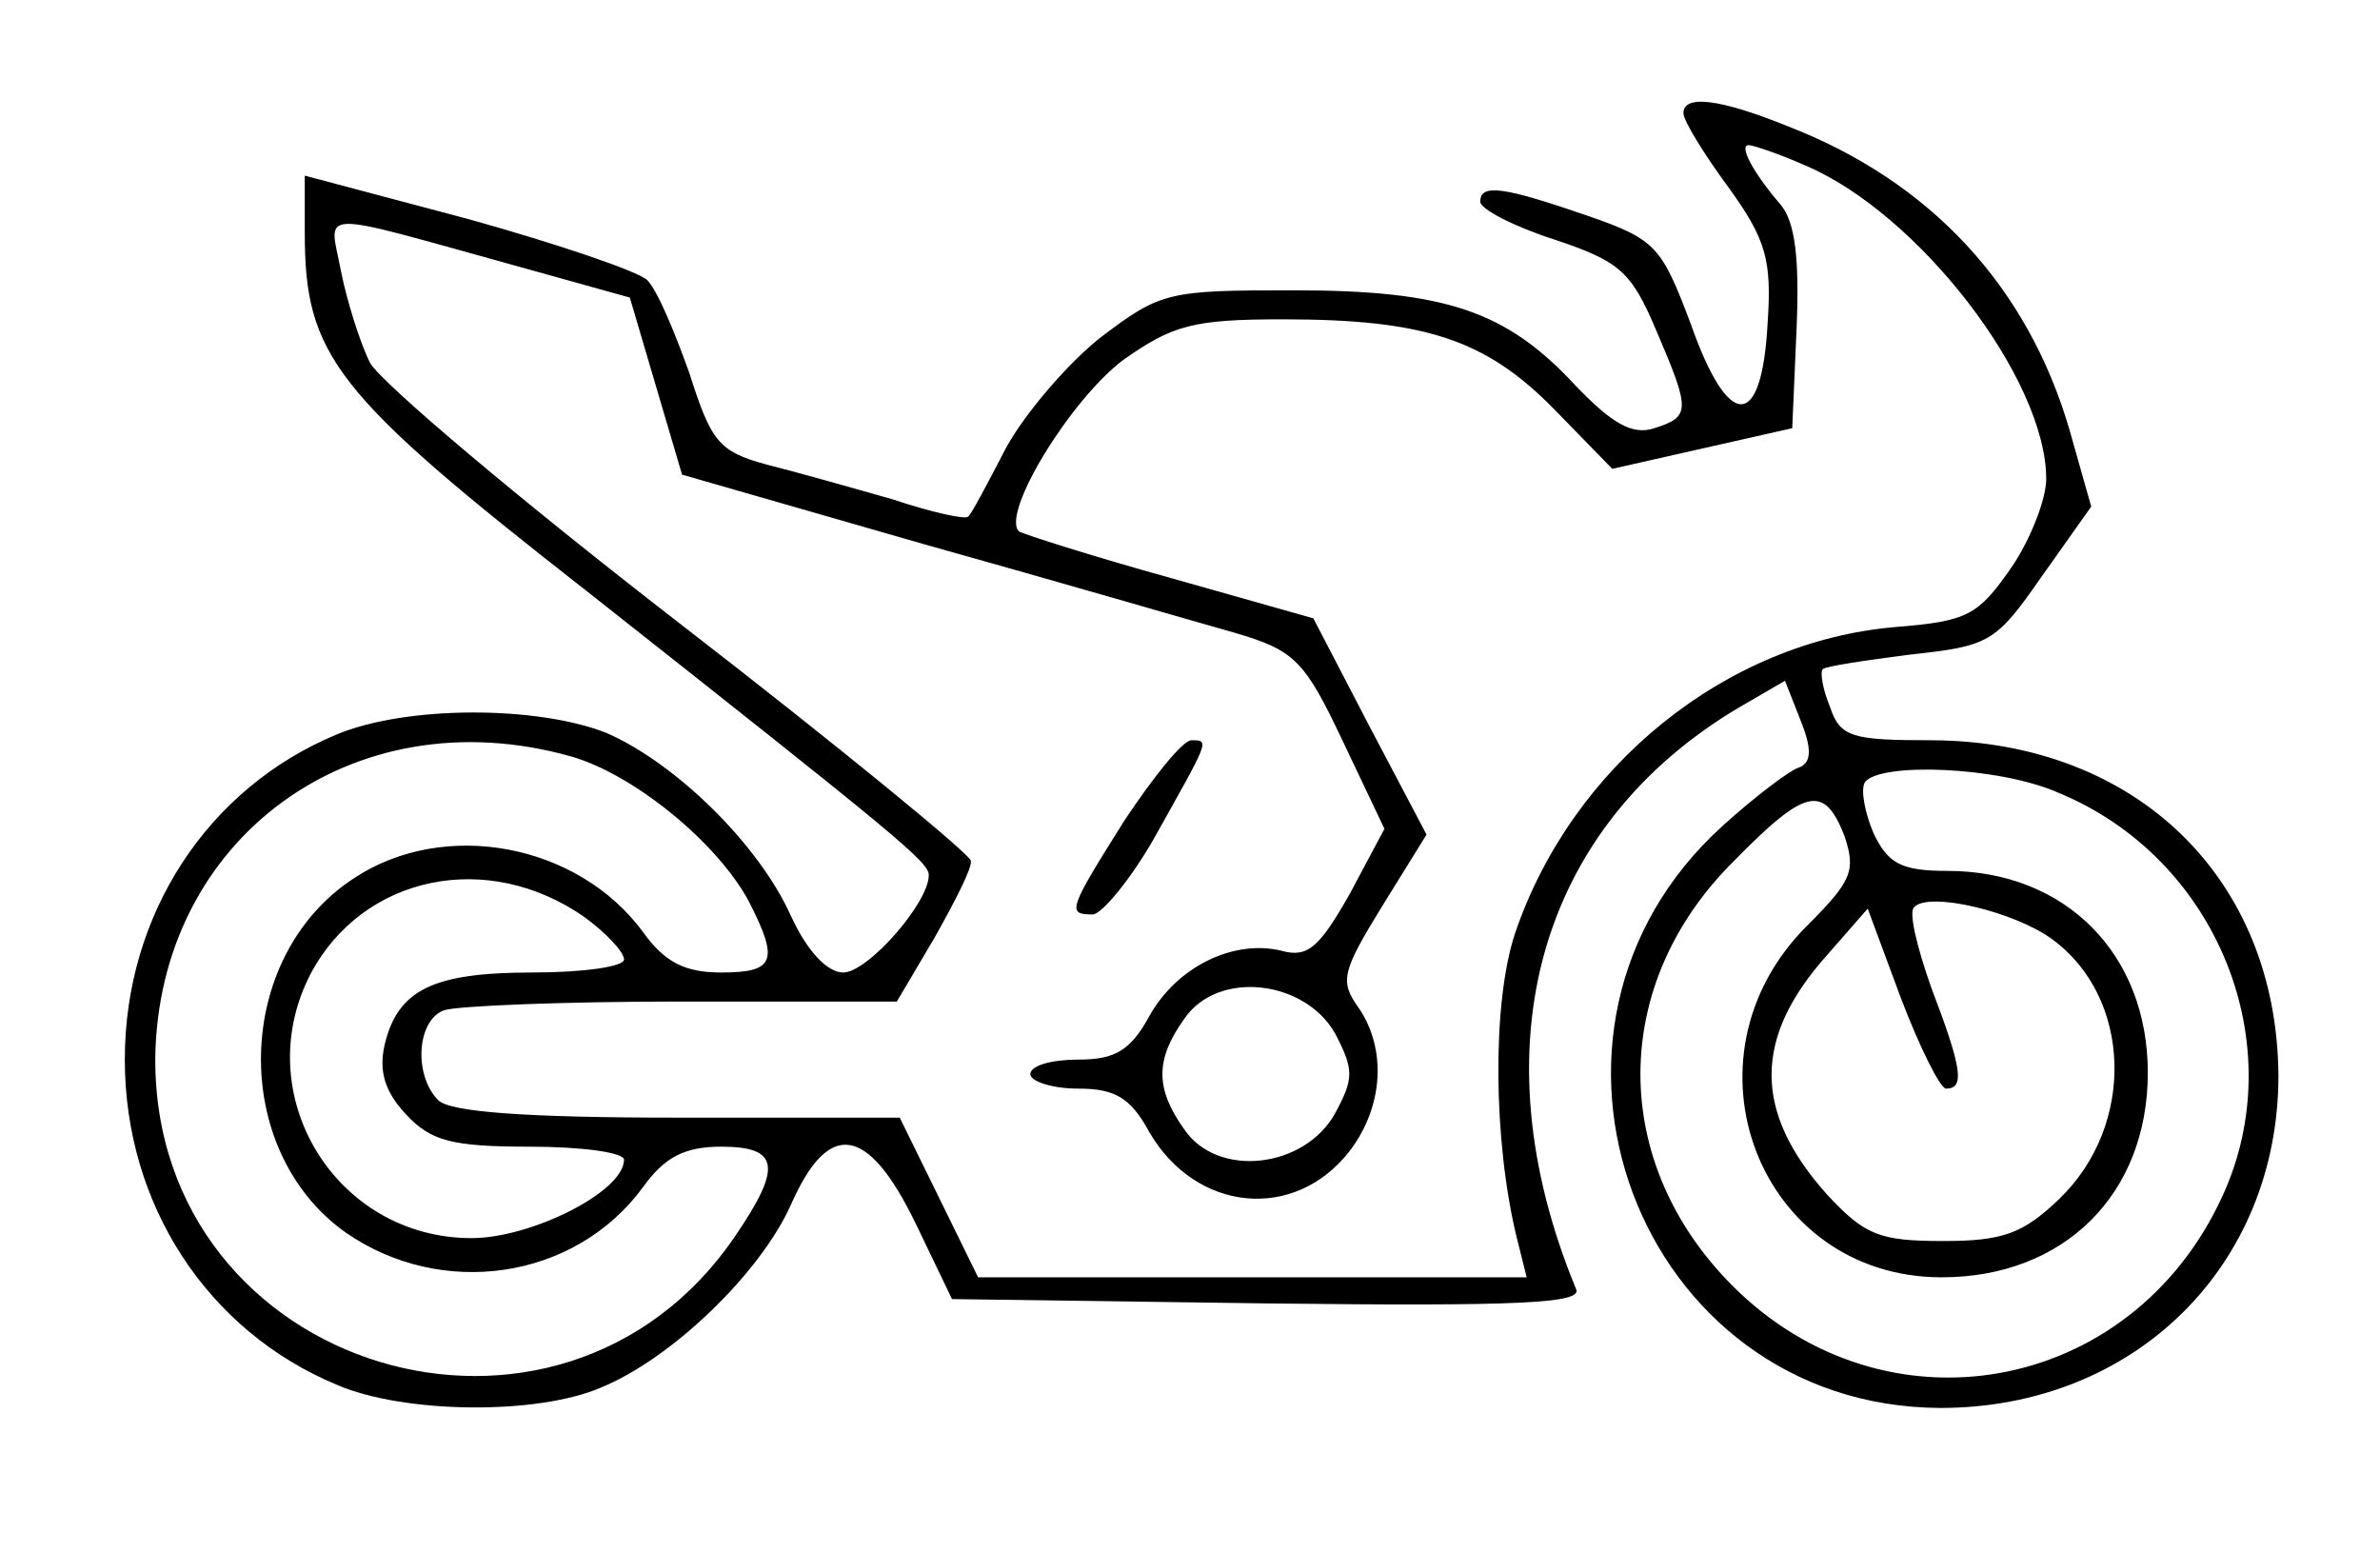 <?xml version="1.0" standalone="no"?>
<!DOCTYPE svg PUBLIC "-//W3C//DTD SVG 20010904//EN"
 "http://www.w3.org/TR/2001/REC-SVG-20010904/DTD/svg10.dtd">
<svg version="1.0" xmlns="http://www.w3.org/2000/svg"
 width="164pt" height="107pt" viewBox="0 0 164 107"
 preserveAspectRatio="xMidYMid meet">

<g transform="translate(0,107) scale(0.1,-0.1)"
fill="#000000" stroke="none">
<path d="M1160 992 c0 -5 14 -28 31 -51 26 -36 30 -50 27 -94 -4 -74 -27 -74
-53 0 -20 53 -24 58 -70 74 -58 20 -75 23 -75 10 0 -5 23 -17 51 -26 45 -15
53 -22 70 -62 24 -56 24 -60 -1 -68 -15 -5 -29 3 -54 29 -48 52 -90 66 -195
66 -86 0 -91 -1 -132 -32 -23 -18 -53 -53 -66 -77 -13 -25 -24 -46 -26 -47 -2
-2 -25 3 -52 12 -28 8 -67 19 -87 24 -33 9 -38 16 -53 63 -10 28 -22 57 -29
64 -6 6 -62 25 -123 42 l-113 30 0 -39 c0 -85 20 -111 194 -247 218 -172 236
-187 236 -196 0 -19 -42 -67 -59 -67 -11 0 -25 15 -36 39 -22 49 -79 105 -127
126 -48 19 -138 19 -186 -1 -89 -37 -146 -124 -146 -224 0 -100 57 -187 146
-224 46 -20 138 -21 182 -2 49 20 110 79 131 126 26 59 53 55 86 -13 l25 -52
218 -3 c173 -2 217 0 212 10 -69 167 -26 319 113 401 l31 18 11 -28 c8 -20 7
-29 -2 -32 -6 -2 -30 -20 -52 -40 -156 -141 -59 -400 150 -401 134 0 233 98
233 229 -1 136 -98 230 -238 231 -56 0 -64 2 -71 23 -5 12 -7 24 -5 26 2 2 29
6 60 10 55 6 59 8 91 54 l34 48 -15 53 c-29 99 -96 171 -194 209 -47 19 -72
22 -72 9z m84 -36 c78 -33 166 -147 166 -216 0 -14 -11 -42 -24 -61 -23 -33
-30 -37 -80 -41 -117 -10 -223 -96 -262 -211 -16 -48 -15 -143 1 -209 l7 -28
-189 0 -189 0 -27 55 -27 55 -153 0 c-106 0 -157 4 -165 12 -17 17 -15 55 4
62 9 3 82 6 164 6 l148 0 26 44 c14 25 26 48 25 53 0 4 -90 78 -200 163 -110
85 -206 166 -214 180 -7 14 -16 43 -20 63 -8 43 -21 43 120 4 l79 -22 18 -61
18 -61 167 -48 c93 -26 189 -54 214 -61 41 -12 48 -19 74 -74 l29 -61 -24 -45
c-21 -37 -29 -44 -47 -39 -33 8 -72 -11 -91 -45 -13 -24 -24 -30 -49 -30 -18
0 -33 -4 -33 -10 0 -5 15 -10 33 -10 25 0 36 -6 49 -30 32 -55 100 -62 138
-13 23 30 26 70 6 99 -13 18 -11 25 16 69 l31 50 -39 74 -39 75 -99 28 c-54
15 -101 30 -104 32 -12 13 36 91 72 118 34 24 48 28 110 28 98 0 140 -14 187
-62 l40 -41 62 14 62 14 3 69 c2 48 -1 73 -11 85 -19 22 -29 41 -22 41 3 0 21
-6 39 -14z m-851 -407 c43 -12 101 -59 123 -100 21 -41 18 -49 -19 -49 -25 0
-39 7 -54 28 -45 61 -137 78 -199 37 -83 -54 -86 -187 -6 -244 66 -46 158 -33
205 31 15 21 29 28 54 28 40 0 42 -14 10 -61 -121 -179 -401 -94 -400 122 2
151 136 250 286 208z m1025 -25 c110 -45 162 -174 113 -279 -63 -136 -232
-166 -337 -61 -85 85 -85 208 1 293 49 50 62 53 76 17 8 -24 5 -31 -26 -62
-91 -91 -33 -242 93 -242 84 0 142 57 142 141 0 82 -57 139 -138 139 -32 0
-41 5 -51 26 -6 14 -9 30 -6 35 10 14 92 11 133 -7z m-1015 -86 c15 -11 27
-24 27 -29 0 -5 -28 -9 -63 -9 -69 0 -93 -12 -102 -50 -4 -18 0 -32 15 -48 17
-18 31 -22 85 -22 36 0 65 -4 65 -9 0 -22 -64 -54 -105 -54 -94 0 -154 99
-111 182 36 68 122 86 189 39z m1011 -15 c55 -40 58 -128 5 -179 -25 -24 -39
-29 -80 -29 -44 0 -54 4 -80 32 -51 57 -51 108 0 165 l28 32 23 -62 c13 -34
27 -62 31 -62 13 0 11 14 -10 69 -10 28 -16 53 -12 56 10 11 69 -3 95 -22z
m-494 -65 c13 -25 13 -31 0 -55 -21 -38 -81 -45 -104 -11 -20 28 -20 48 0 76
23 34 83 27 104 -10z"/>
<path d="M775 505 c-39 -62 -40 -65 -22 -65 6 0 26 24 42 52 38 68 39 68 26
68 -6 0 -26 -25 -46 -55z"/>
</g>
</svg>
